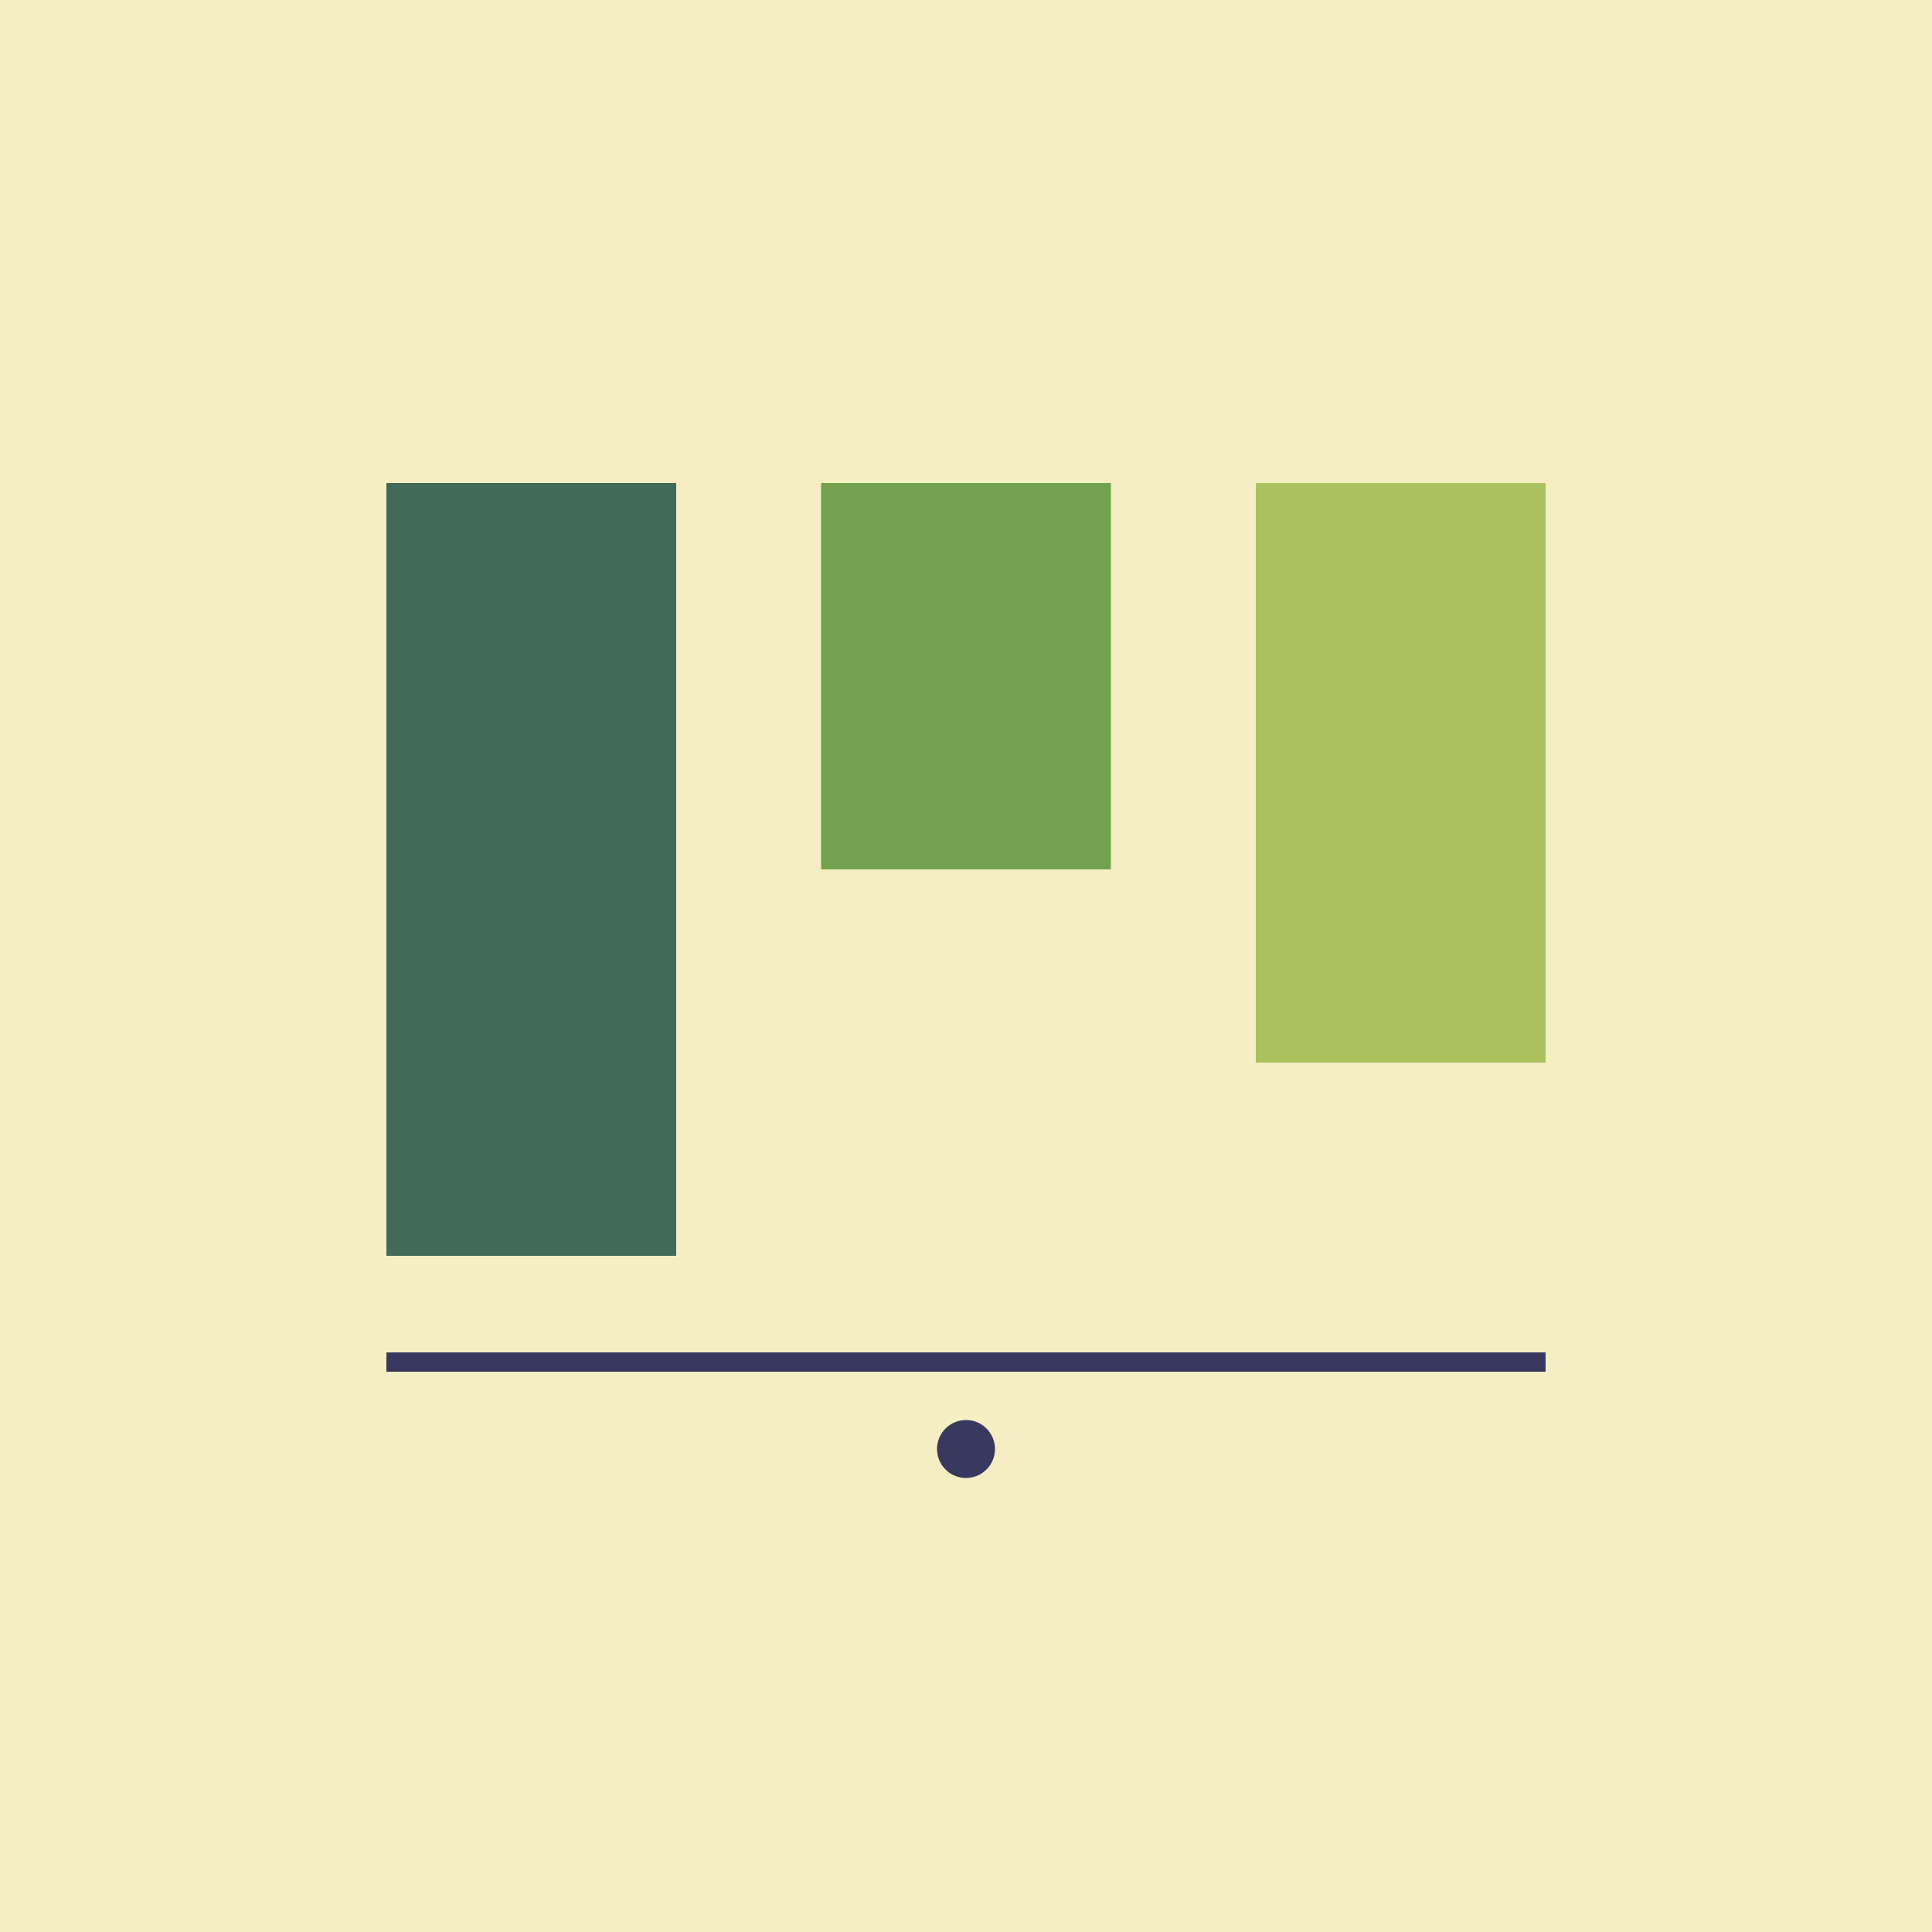 <svg xmlns="http://www.w3.org/2000/svg" viewBox="0 0 200 200">
  <rect width="200" height="200" fill="#f5eec2"/>
  
  <rect x="40" y="50" width="30" height="80" fill="#416a59">
    <animate attributeName="fill" 
             values="#416a59;#39395f;#416a59" 
             dur="2s" 
             repeatCount="indefinite"/>
  </rect>
  
  <rect x="85" y="50" width="30" height="40" fill="#73a24e">
    <animate attributeName="x" 
             values="85;130;85" 
             dur="4s" 
             repeatCount="indefinite"/>
  </rect>
  
  <rect x="130" y="50" width="30" height="60" fill="#a9c25d">
    <animate attributeName="x" 
             values="130;85;130" 
             dur="4s" 
             repeatCount="indefinite"/>
  </rect>

  <rect x="40" y="140" width="120" height="2" fill="#39395f">
    <animate attributeName="width" 
             values="30;120;30" 
             dur="2s" 
             repeatCount="indefinite"/>
  </rect>
  
  <circle cx="100" cy="150" r="3" fill="#39395f">
    <animate attributeName="cx"
             values="100;85;100"
             dur="2s"
             repeatCount="indefinite"/>
  </circle>
</svg>